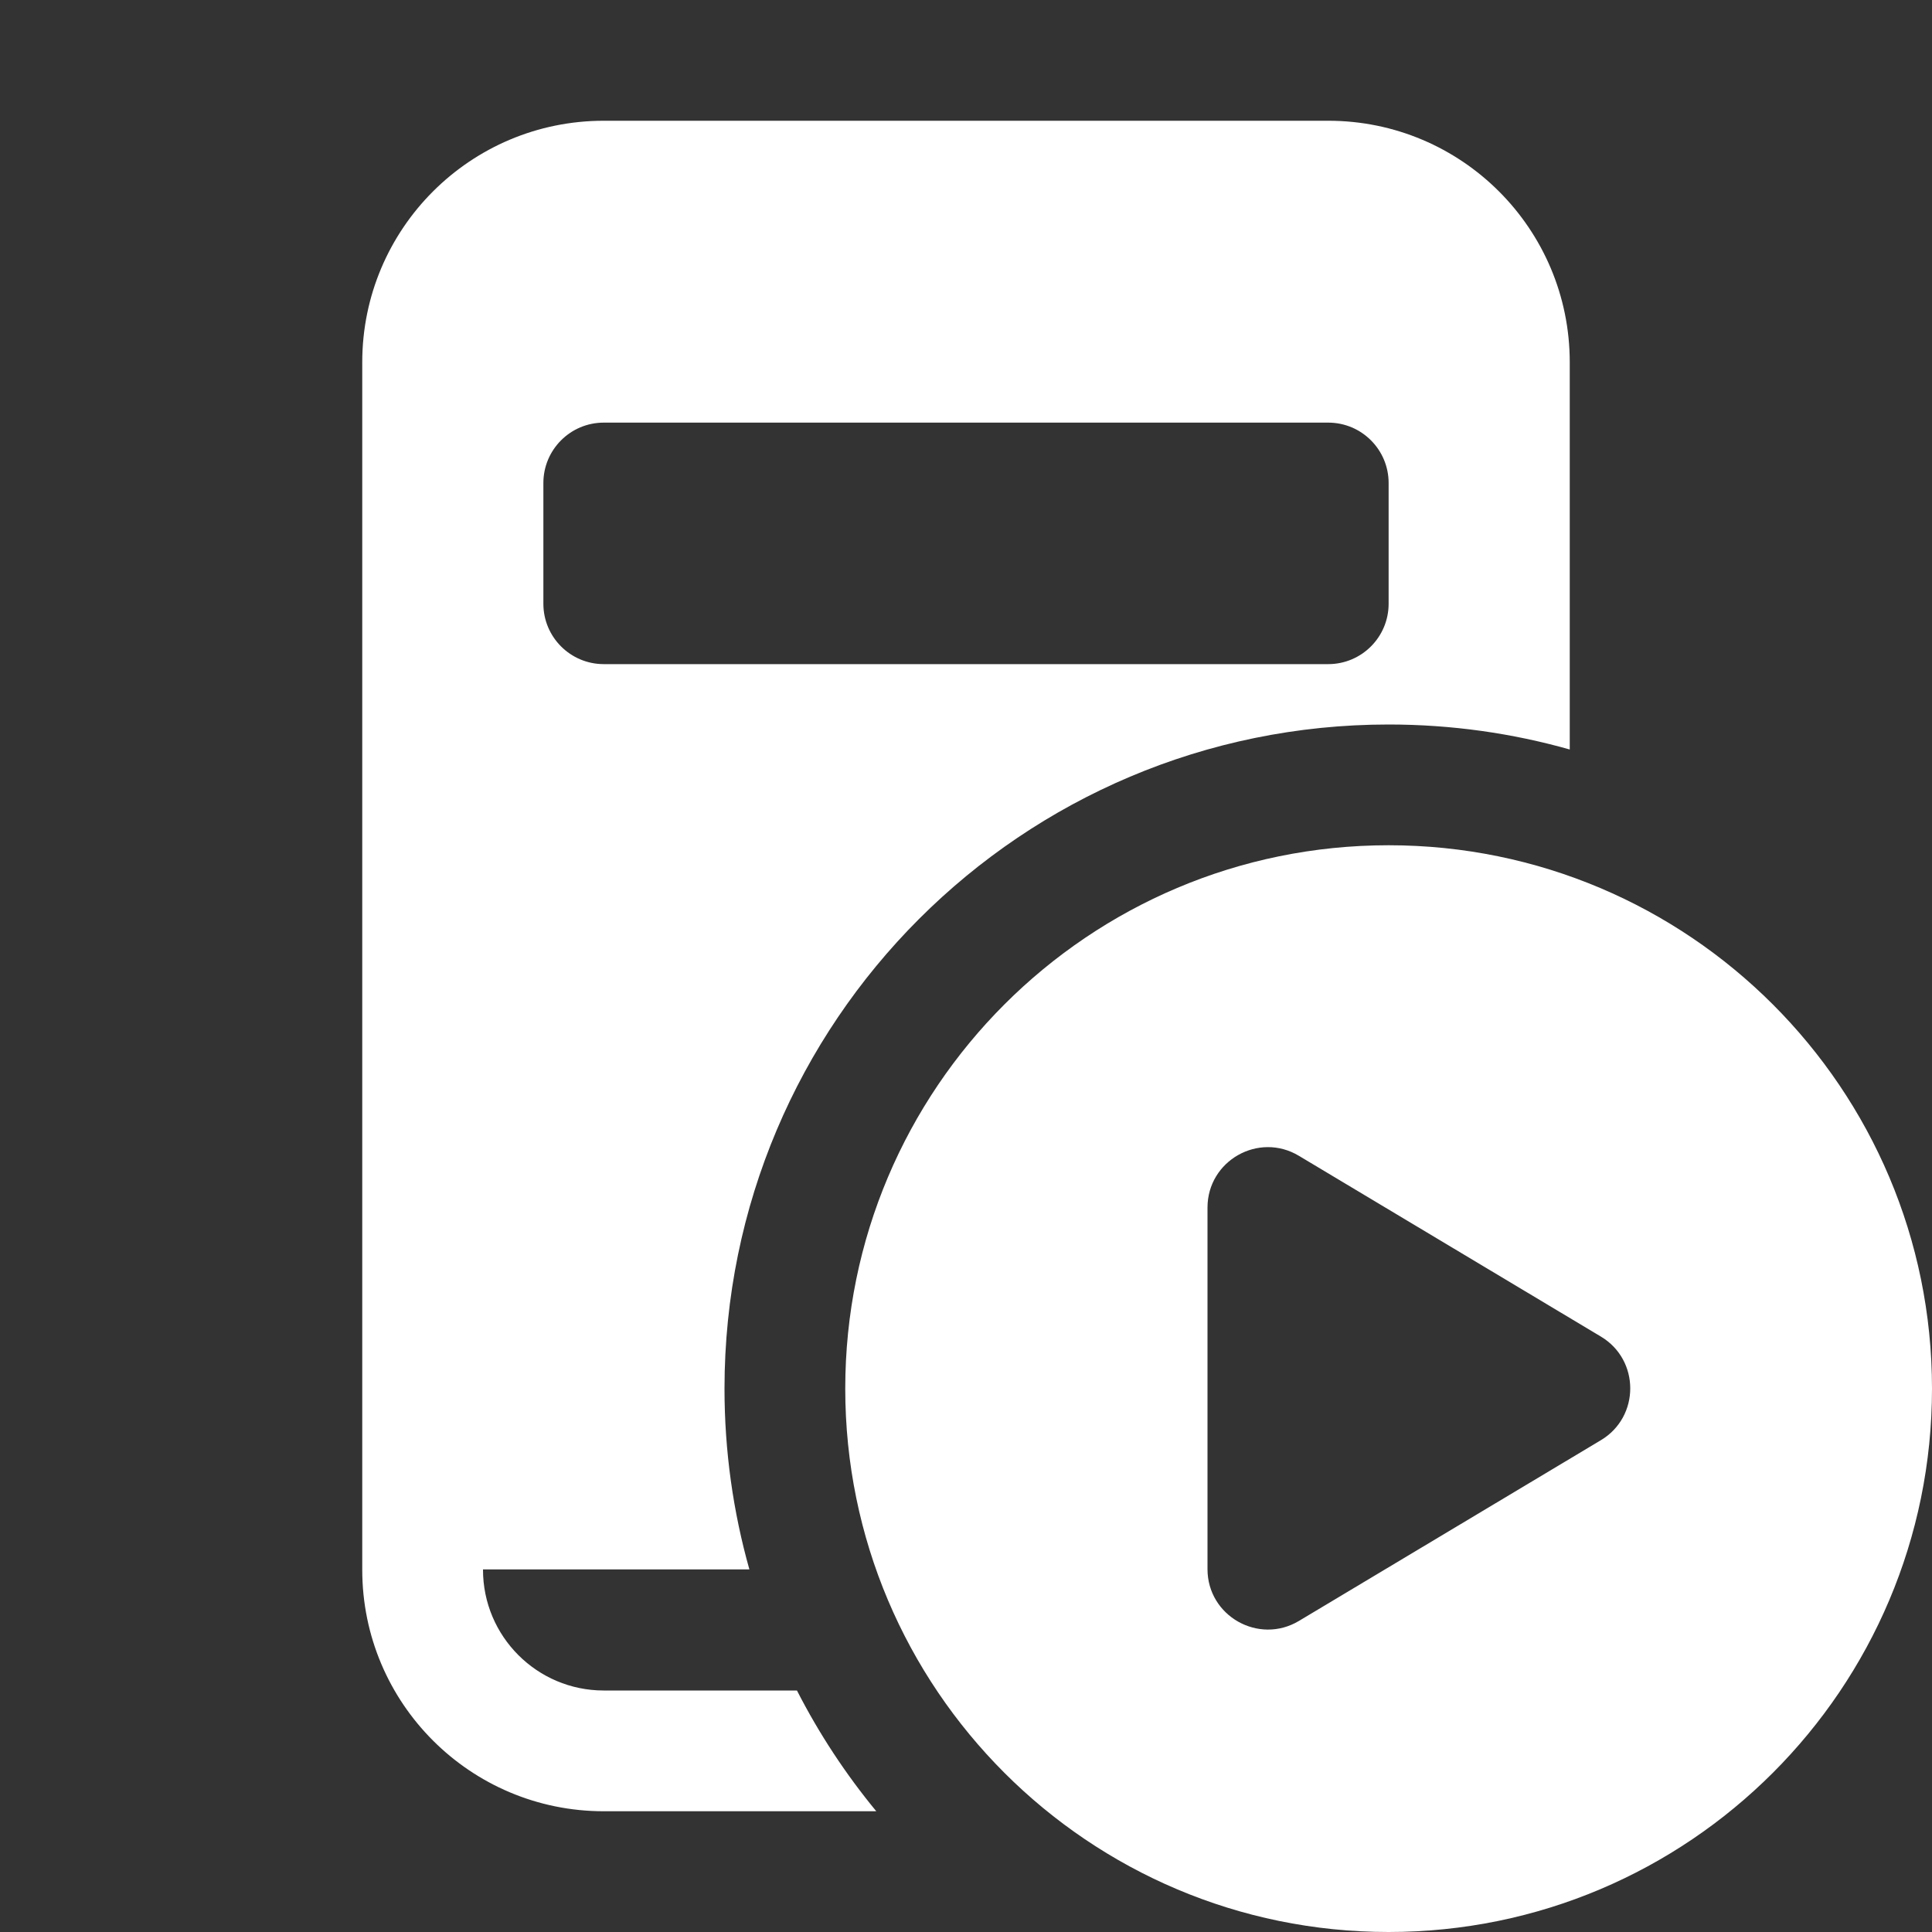 <svg width="16" height="16" viewBox="0 0 16 16" fill="none" xmlns="http://www.w3.org/2000/svg">
<rect x="0" y="0" width="16" height="16" fill="#333333" stroke="none"/>
<path d="M11 1H5C3.895 1 3 1.895 3 3V13C3 14.105 3.895 15 5 15H7.257C7.004 14.693 6.783 14.358 6.6 14H5C4.448 14 4 13.552 4 13V12.997H6.206C6.072 12.521 6 12.019 6 11.5C6 8.462 8.462 6 11.5 6C12.02 6 12.523 6.072 13 6.207V3C13 1.895 12.105 1 11 1ZM5 3.5H11C11.276 3.5 11.5 3.724 11.5 4V5C11.5 5.276 11.276 5.5 11 5.5H5C4.724 5.5 4.5 5.276 4.5 5V4C4.5 3.724 4.724 3.5 5 3.5ZM16 11.5C16 13.985 13.985 16 11.5 16C9.015 16 7 13.985 7 11.5C7 9.015 9.015 7 11.5 7C13.985 7 16 9.015 16 11.5ZM10 12.995C10 13.383 10.424 13.623 10.757 13.424L13.258 11.927C13.582 11.733 13.582 11.263 13.258 11.069L10.757 9.572C10.424 9.372 10 9.612 10 10.001V12.995Z" fill="#ffffff"/>
</svg>
